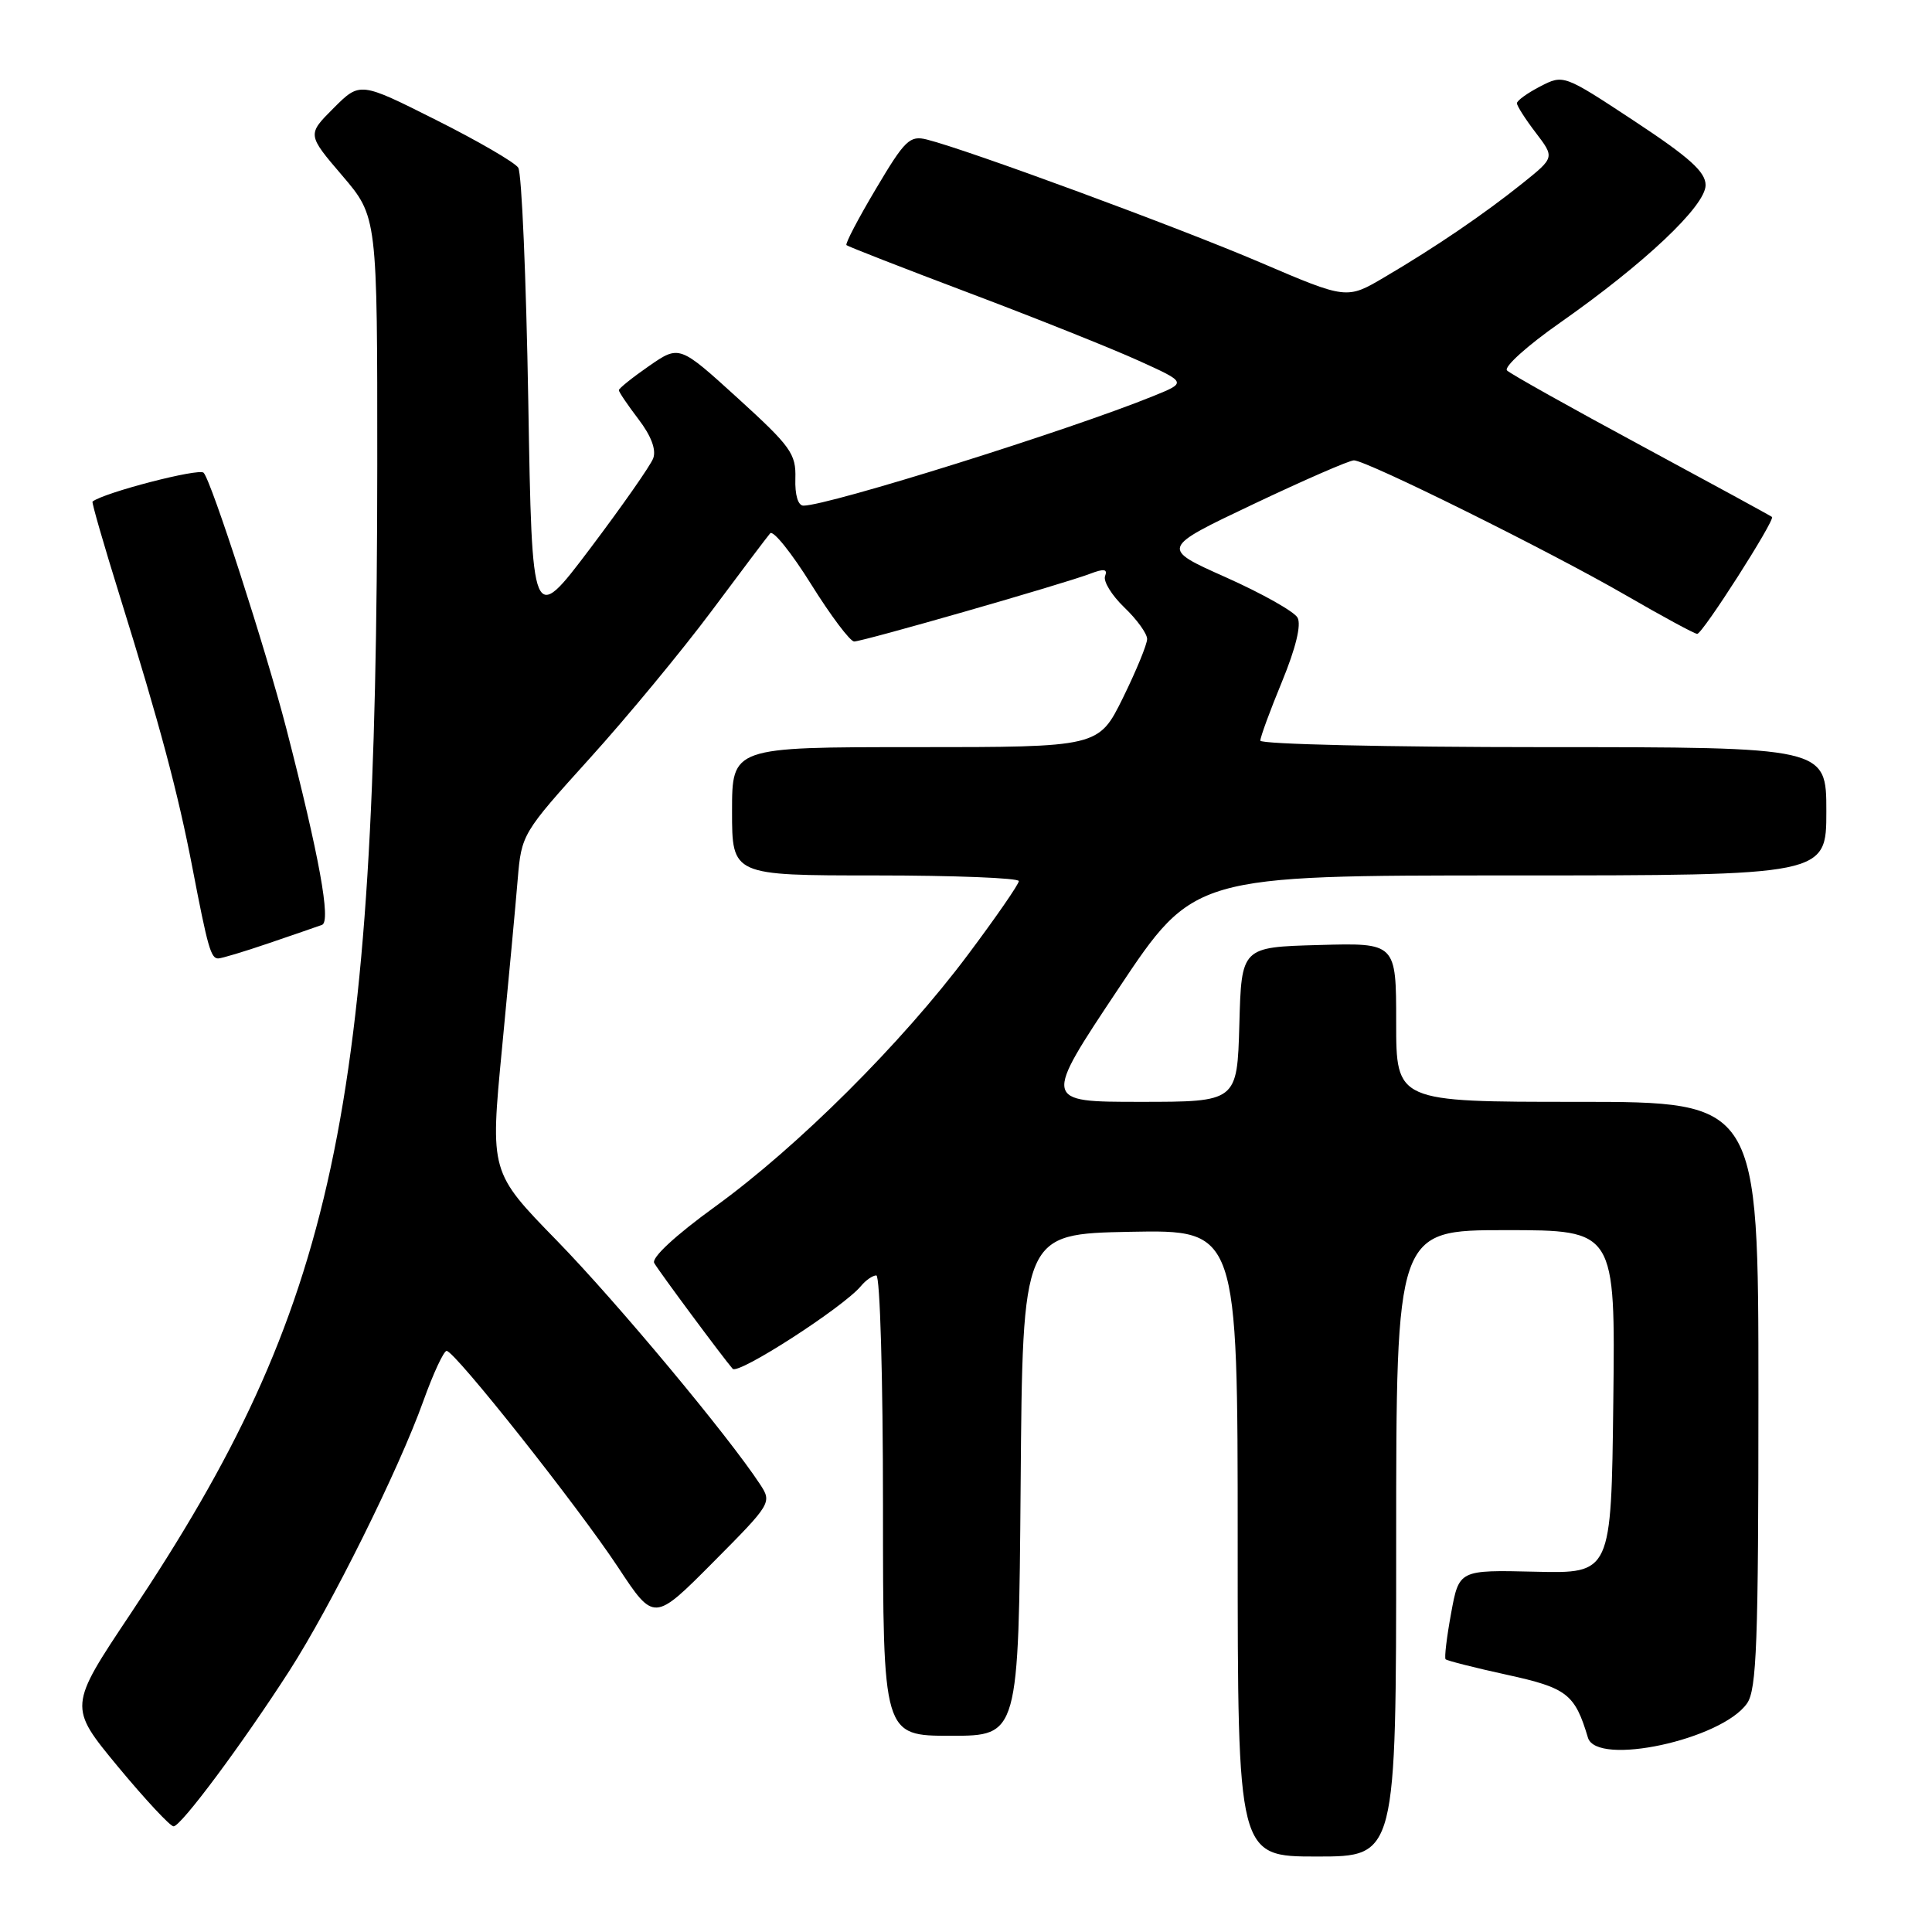 <?xml version="1.0" encoding="UTF-8" standalone="no"?>
<!DOCTYPE svg PUBLIC "-//W3C//DTD SVG 1.1//EN" "http://www.w3.org/Graphics/SVG/1.1/DTD/svg11.dtd" >
<svg xmlns="http://www.w3.org/2000/svg" xmlns:xlink="http://www.w3.org/1999/xlink" version="1.1" viewBox="0 0 256 256">
 <g >
 <path fill="currentColor"
d=" M 185.00 204.50 C 185.00 163.00 185.00 163.00 199.52 163.00 C 214.04 163.00 214.04 163.00 213.77 185.75 C 213.50 208.50 213.50 208.50 203.42 208.26 C 193.33 208.02 193.33 208.02 192.28 213.76 C 191.70 216.92 191.37 219.66 191.55 219.86 C 191.73 220.05 195.39 220.98 199.69 221.92 C 207.65 223.66 208.68 224.46 210.41 230.25 C 211.56 234.09 228.12 230.52 231.49 225.71 C 232.77 223.88 233.00 217.73 233.00 184.78 C 233.00 146.00 233.00 146.00 209.00 146.00 C 185.00 146.00 185.00 146.00 185.00 135.47 C 185.00 124.93 185.00 124.93 174.75 125.22 C 164.50 125.50 164.50 125.50 164.22 135.75 C 163.93 146.00 163.93 146.00 151.06 146.00 C 138.20 146.00 138.20 146.00 148.20 131.00 C 158.19 116.00 158.19 116.00 200.10 116.00 C 242.00 116.00 242.00 116.00 242.00 107.50 C 242.00 99.00 242.00 99.00 204.50 99.00 C 183.88 99.00 167.00 98.61 167.00 98.14 C 167.00 97.66 168.30 94.13 169.88 90.30 C 171.70 85.87 172.45 82.78 171.93 81.84 C 171.48 81.03 167.21 78.63 162.44 76.50 C 153.78 72.64 153.78 72.64 166.04 66.82 C 172.78 63.62 178.79 61.00 179.40 61.00 C 181.07 61.00 205.34 73.04 215.39 78.85 C 220.28 81.68 224.56 84.00 224.89 83.99 C 225.60 83.99 235.24 68.89 234.80 68.50 C 234.63 68.35 226.85 64.11 217.51 59.07 C 208.16 54.03 200.14 49.54 199.69 49.09 C 199.23 48.63 202.39 45.79 206.69 42.78 C 217.93 34.90 226.00 27.28 226.00 24.53 C 226.00 22.78 223.88 20.87 216.59 16.06 C 207.18 9.86 207.18 9.86 204.09 11.45 C 202.39 12.33 201.00 13.33 201.00 13.68 C 201.00 14.03 202.12 15.79 203.50 17.59 C 206.00 20.87 206.00 20.87 201.75 24.28 C 196.66 28.36 190.25 32.73 183.45 36.73 C 178.45 39.68 178.45 39.68 166.98 34.77 C 156.14 30.13 128.28 19.86 122.82 18.49 C 120.55 17.92 119.90 18.55 116.07 25.01 C 113.73 28.94 111.97 32.30 112.16 32.48 C 112.35 32.66 119.70 35.53 128.50 38.85 C 137.30 42.17 147.37 46.20 150.87 47.79 C 157.25 50.68 157.25 50.68 152.87 52.46 C 141.77 56.98 109.78 67.00 106.46 67.00 C 105.74 67.00 105.32 65.58 105.39 63.40 C 105.49 60.13 104.79 59.16 97.76 52.76 C 90.02 45.72 90.02 45.72 86.01 48.49 C 83.80 50.02 82.00 51.47 82.00 51.70 C 82.00 51.94 83.17 53.67 84.61 55.56 C 86.29 57.76 86.98 59.60 86.55 60.74 C 86.18 61.71 82.42 67.08 78.19 72.69 C 70.50 82.87 70.50 82.87 70.00 53.19 C 69.72 36.86 69.13 22.92 68.67 22.22 C 68.22 21.52 63.31 18.67 57.77 15.89 C 47.70 10.83 47.70 10.83 44.20 14.33 C 40.70 17.83 40.70 17.83 45.35 23.27 C 50.00 28.72 50.00 28.72 49.99 61.61 C 49.95 147.60 44.46 173.15 17.31 213.81 C 9.07 226.15 9.07 226.15 15.62 234.08 C 19.23 238.43 22.55 242.00 23.00 242.00 C 23.98 242.00 32.06 231.15 38.35 221.38 C 43.87 212.79 52.83 194.76 56.10 185.63 C 57.41 181.98 58.80 179.00 59.18 179.00 C 60.25 179.00 76.56 199.59 81.91 207.69 C 86.66 214.89 86.66 214.89 94.49 207.01 C 102.20 199.25 102.30 199.10 100.72 196.69 C 96.49 190.24 81.74 172.55 73.81 164.41 C 64.94 155.32 64.94 155.32 66.52 138.91 C 67.39 129.88 68.33 119.80 68.60 116.49 C 69.10 110.55 69.22 110.36 78.14 100.49 C 83.11 95.00 90.36 86.22 94.26 81.00 C 98.15 75.78 101.65 71.13 102.05 70.67 C 102.44 70.21 104.88 73.25 107.48 77.42 C 110.08 81.59 112.65 85.00 113.18 85.00 C 114.34 85.00 140.86 77.39 144.43 76.03 C 146.29 75.32 146.79 75.40 146.43 76.33 C 146.16 77.02 147.31 78.88 148.97 80.48 C 150.64 82.07 152.00 83.96 152.00 84.67 C 152.00 85.38 150.55 88.90 148.79 92.48 C 145.57 99.00 145.57 99.00 121.29 99.00 C 97.00 99.00 97.00 99.00 97.00 107.50 C 97.00 116.00 97.00 116.00 116.00 116.00 C 126.45 116.00 135.00 116.34 135.00 116.75 C 135.00 117.16 131.97 121.55 128.26 126.50 C 119.51 138.20 105.73 151.93 94.76 159.88 C 89.49 163.70 86.28 166.67 86.69 167.36 C 87.39 168.57 95.80 179.90 97.08 181.37 C 97.81 182.21 111.73 173.23 114.08 170.41 C 114.72 169.63 115.64 169.00 116.12 169.00 C 116.61 169.00 117.00 182.67 117.00 199.50 C 117.00 230.00 117.00 230.00 125.99 230.00 C 134.97 230.00 134.97 230.00 135.24 196.75 C 135.50 163.50 135.50 163.50 149.75 163.22 C 164.00 162.95 164.00 162.95 164.00 204.47 C 164.00 246.00 164.00 246.00 174.50 246.00 C 185.00 246.00 185.00 246.00 185.00 204.50 Z  M 35.59 124.99 C 38.84 123.88 42.02 122.79 42.67 122.55 C 43.88 122.11 42.31 113.48 37.93 96.50 C 35.23 86.07 28.02 63.74 26.98 62.64 C 26.38 62.00 13.80 65.26 12.26 66.46 C 12.13 66.56 13.77 72.23 15.90 79.07 C 21.18 96.04 23.57 104.98 25.50 115.00 C 27.53 125.55 27.94 127.00 28.91 127.00 C 29.34 127.00 32.34 126.10 35.59 124.99 Z "/>
</g>
</svg>